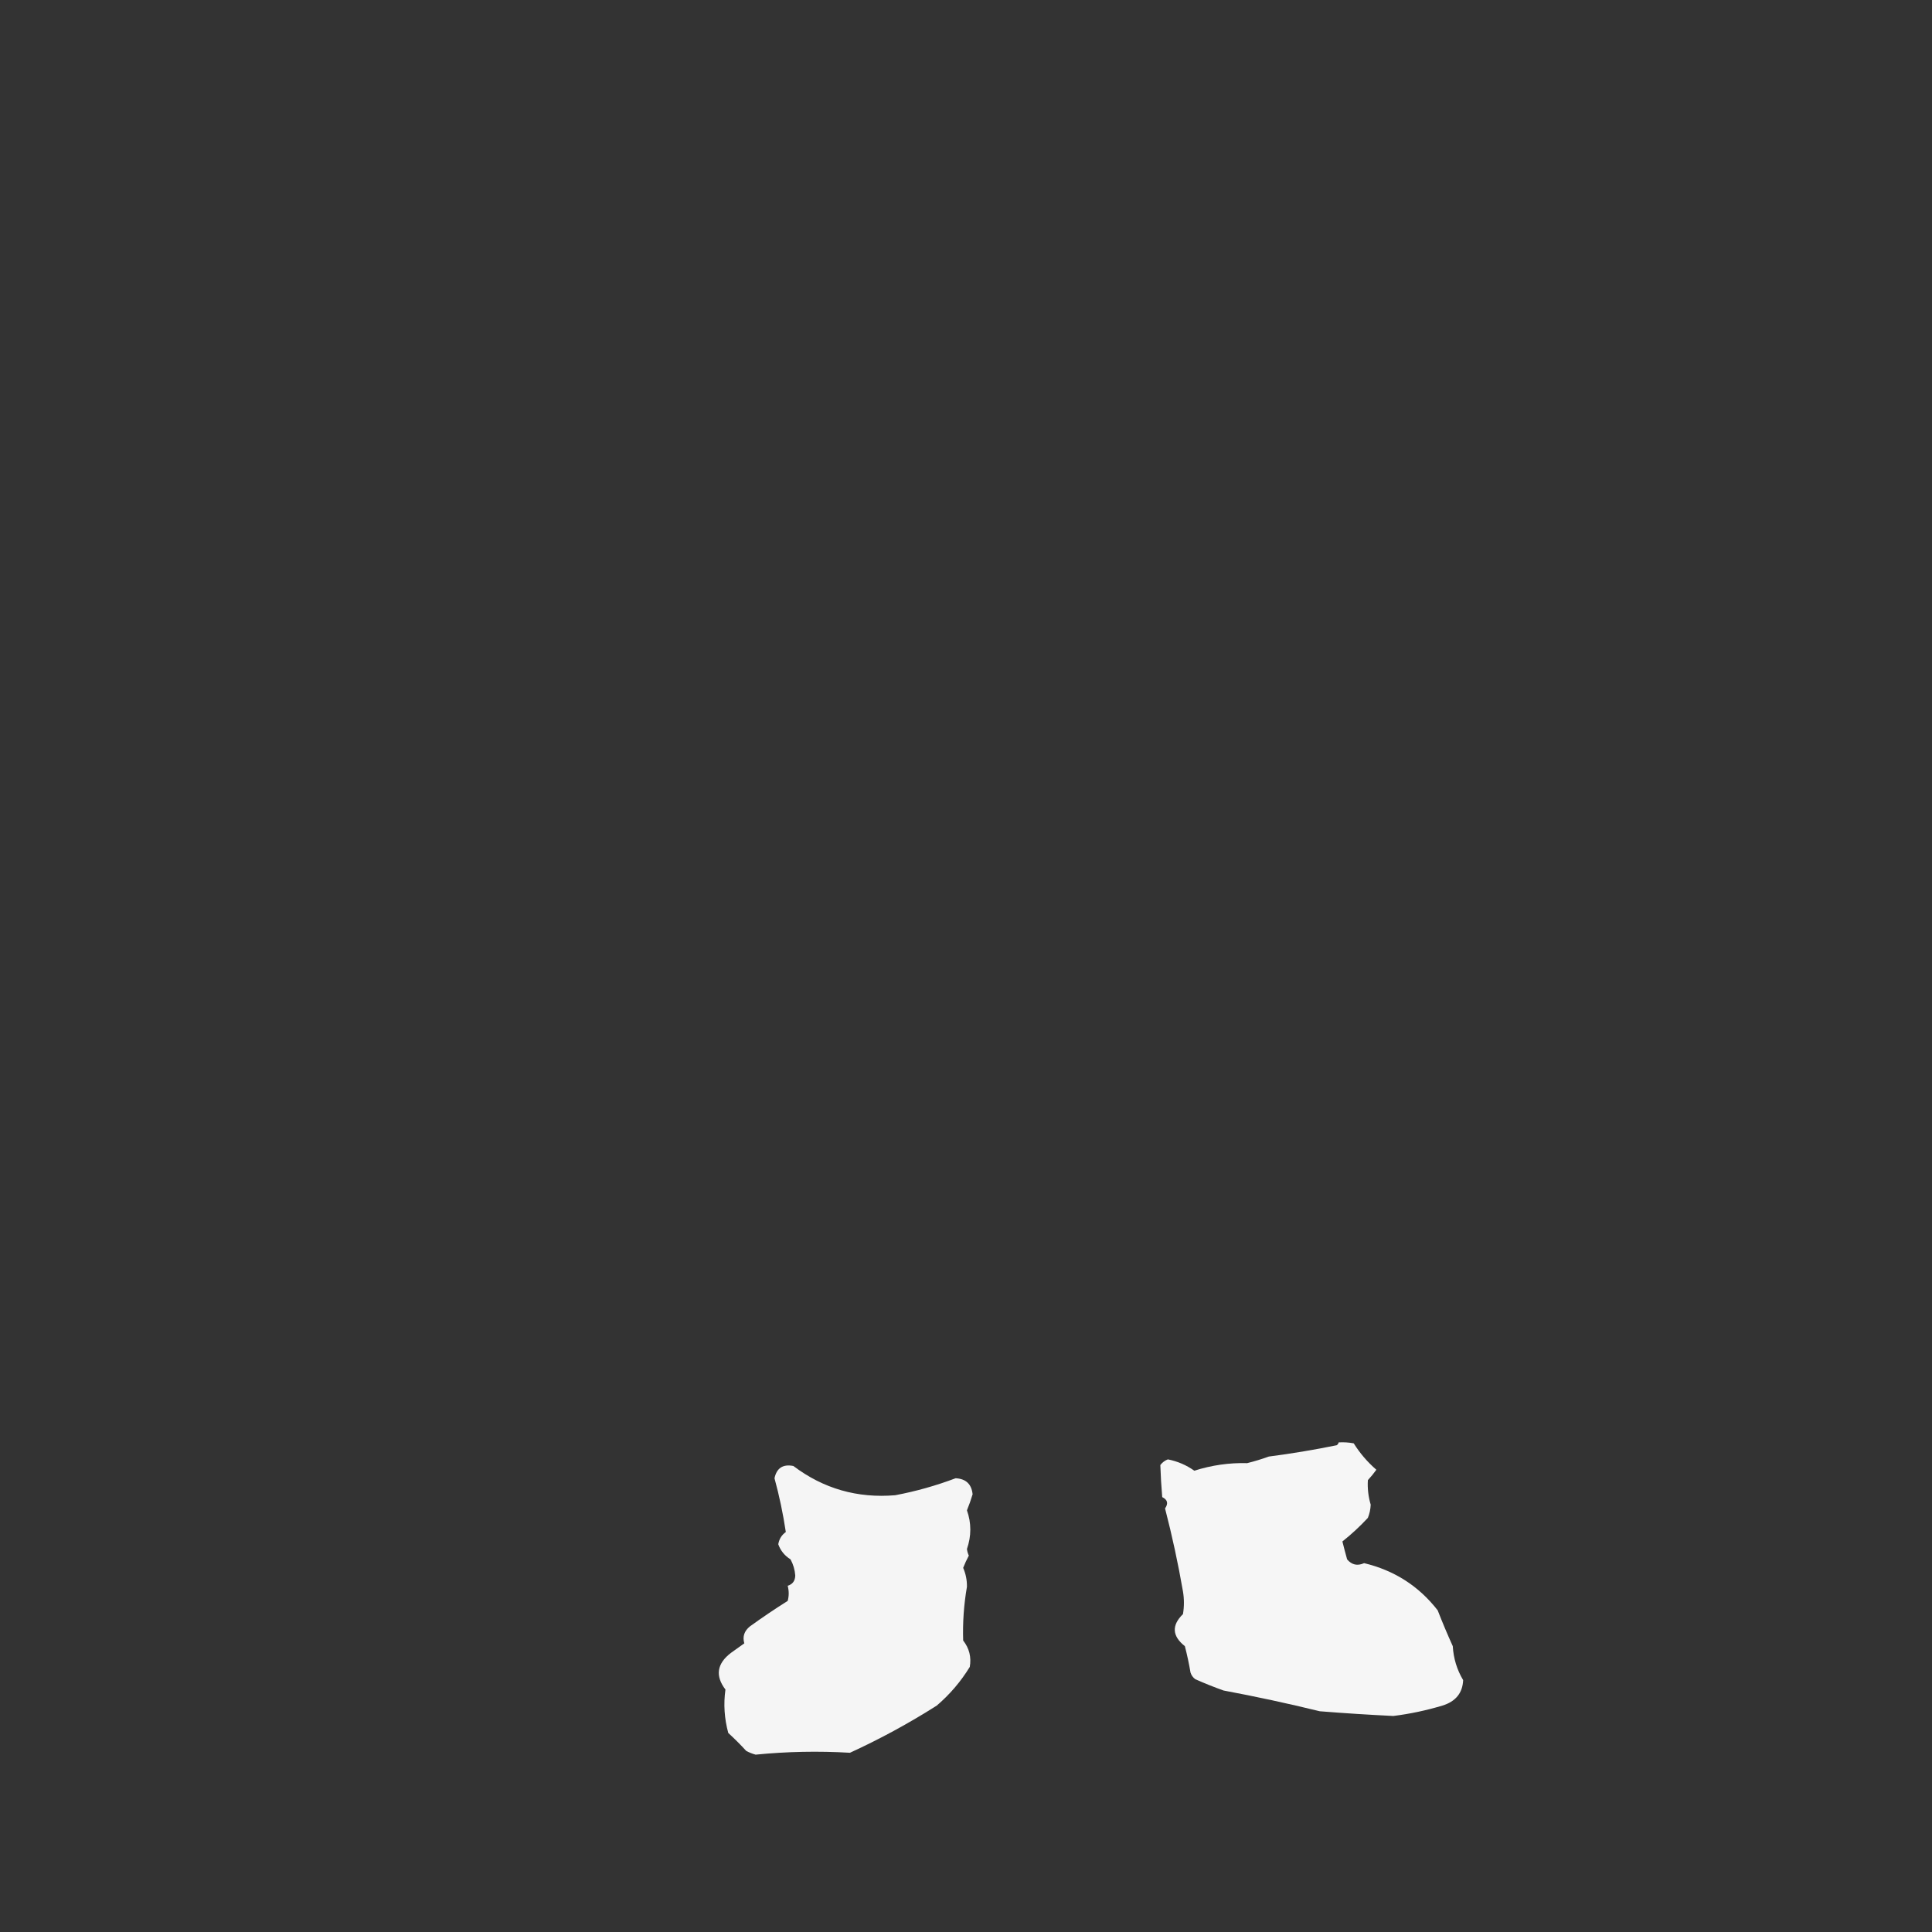 <?xml version="1.0" encoding="UTF-8"?>
<!DOCTYPE svg PUBLIC "-//W3C//DTD SVG 1.1//EN" "http://www.w3.org/Graphics/SVG/1.1/DTD/svg11.dtd">
<svg xmlns="http://www.w3.org/2000/svg" version="1.1" width="1024px" height="1024px" style="shape-rendering:geometricPrecision; text-rendering:geometricPrecision; image-rendering:optimizeQuality; fill-rule:evenodd; clip-rule:evenodd" xmlns:xlink="http://www.w3.org/1999/xlink">
<rect width="100%" height="100%" fill="#333333" stroke="none"/>
<g><path style="opacity:0.957" fill="#fefffe" d="M 709.5,764.5 C 712.187,764.336 714.854,764.503 717.5,765C 720.8,770.266 724.8,774.932 729.5,779C 728.12,780.925 726.62,782.759 725,784.5C 724.737,788.895 725.237,793.228 726.5,797.5C 726.406,799.923 725.906,802.256 725,804.5C 720.827,809.006 716.327,813.173 711.5,817C 712.278,820.147 713.111,823.313 714,826.5C 716.46,829.428 719.46,830.095 723,828.5C 739,832.323 752,840.656 762,853.5C 764.523,859.971 767.19,866.304 770,872.5C 770.386,879.011 772.219,885.011 775.5,890.5C 775.202,897.337 771.535,901.837 764.5,904C 755.978,906.564 747.311,908.398 738.5,909.5C 725.486,908.872 712.486,908.039 699.5,907C 682.615,902.862 665.615,899.196 648.5,896C 643.42,894.196 638.42,892.196 633.5,890C 632.299,889.097 631.465,887.931 631,886.5C 630.207,881.789 629.207,877.122 628,872.5C 621.231,867.131 620.898,861.464 627,855.5C 627.667,851.5 627.667,847.5 627,843.5C 624.434,828.7 621.267,814.034 617.5,799.5C 619.337,796.869 618.837,794.869 616,793.5C 615.52,787.786 615.186,782.119 615,776.5C 616.062,775.101 617.395,774.101 619,773.5C 624.139,774.518 628.806,776.518 633,779.5C 642.271,776.57 651.604,775.236 661,775.5C 664.862,774.547 668.695,773.38 672.5,772C 684.574,770.436 696.574,768.436 708.5,766C 709.056,765.617 709.389,765.117 709.5,764.5 Z"/></g>
<g><path style="opacity:0.953" fill="#fefffe" d="M 417.5,840.5 C 420.129,839.667 421.463,837.833 421.5,835C 421.274,831.988 420.441,829.155 419,826.5C 415.884,824.556 413.717,821.889 412.5,818.5C 412.953,815.756 414.286,813.589 416.5,812C 415.041,802.296 413.041,792.796 410.5,783.5C 411.657,778.084 414.99,775.917 420.5,777C 436.428,789.027 454.428,794.193 474.5,792.5C 485.408,790.439 496.075,787.439 506.5,783.5C 511.95,783.784 514.95,786.617 515.5,792C 514.647,794.875 513.647,797.708 512.5,800.5C 514.882,807.255 514.882,814.089 512.5,821C 512.645,822.226 512.978,823.393 513.5,824.5C 512.363,826.607 511.363,828.773 510.5,831C 511.881,834.187 512.548,837.52 512.5,841C 510.858,850.519 510.192,860.019 510.5,869.5C 513.739,873.646 514.906,878.313 514,883.5C 509.269,891.234 503.436,898.067 496.5,904C 481.625,913.433 466.291,921.766 450.5,929C 433.766,928.017 417.099,928.351 400.5,930C 398.754,929.529 397.087,928.862 395.5,928C 392.516,924.736 389.349,921.57 386,918.5C 383.921,910.887 383.421,903.221 384.5,895.5C 378.965,888.198 379.965,881.698 387.5,876C 389.833,874.333 392.167,872.667 394.5,871C 393.461,867.449 394.461,864.449 397.5,862C 404.051,857.274 410.718,852.774 417.5,848.5C 418.205,845.911 418.205,843.244 417.5,840.5 Z"/></g>
<g><path style="opacity:0.019" fill="#fefffe" d="M 417.5,840.5 C 415.645,840.728 414.812,840.061 415,838.5C 415.995,839.066 416.828,839.733 417.5,840.5 Z"/></g>
</svg>
